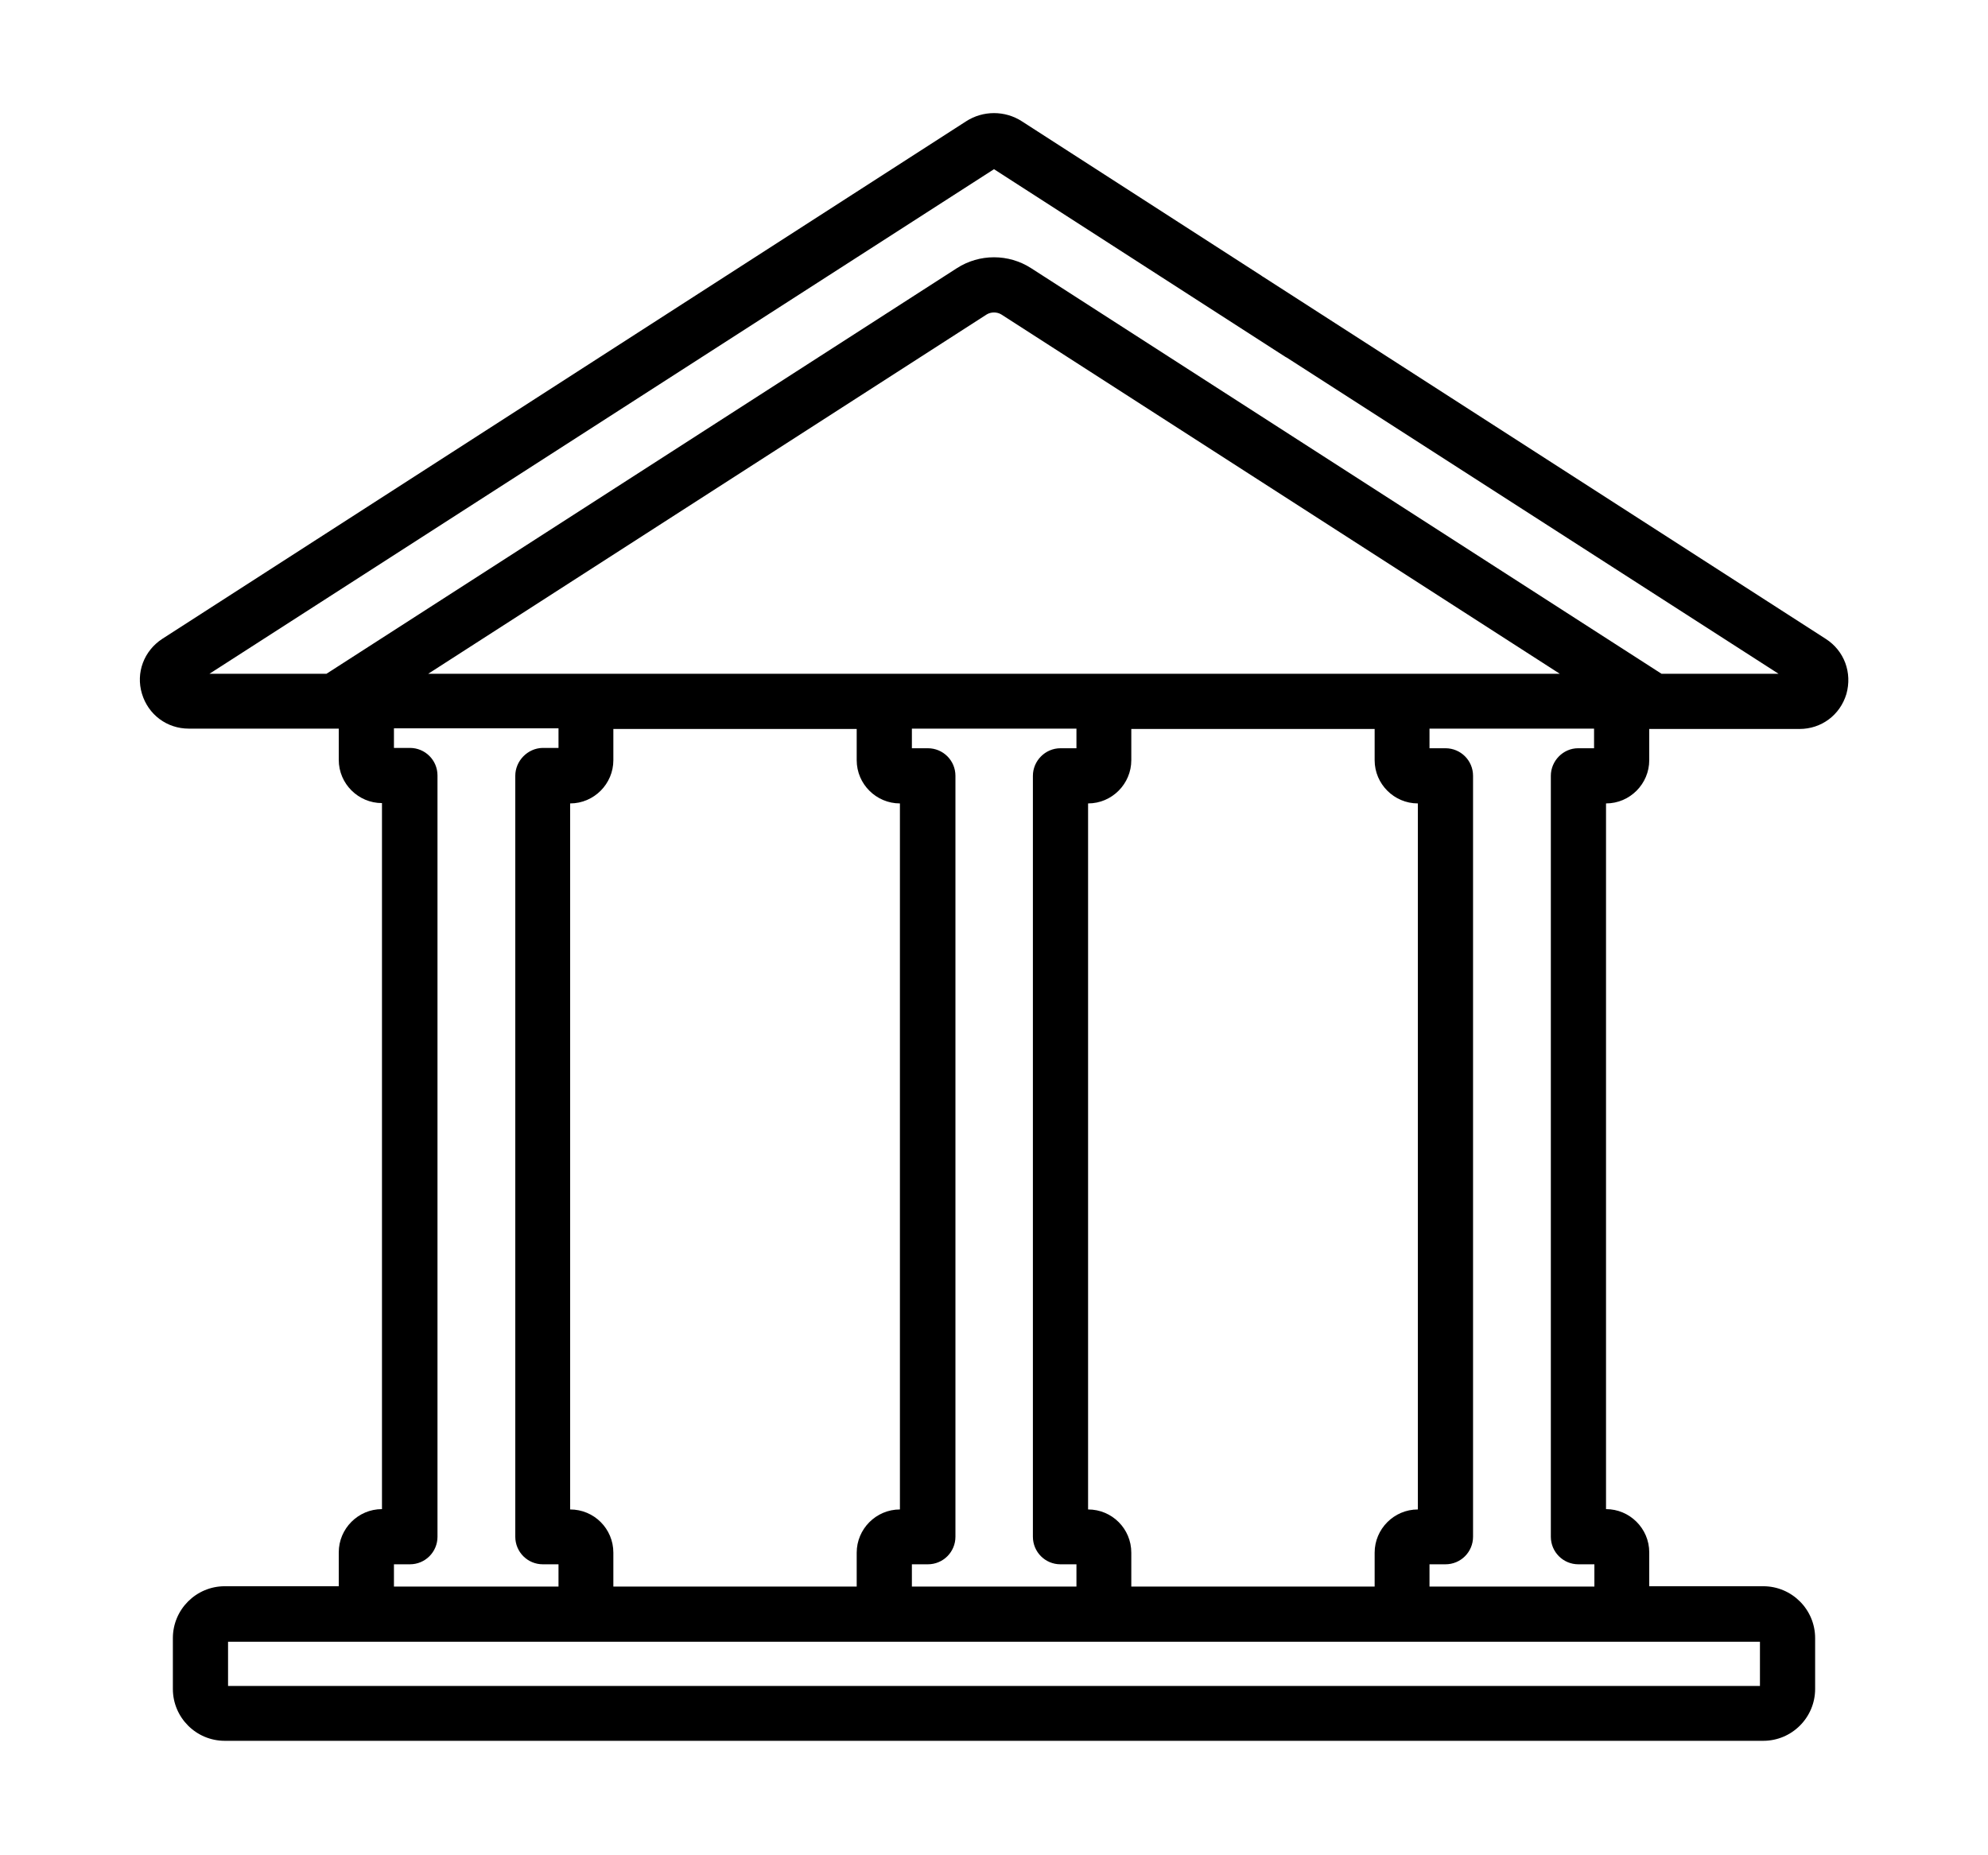 <?xml version="1.0" encoding="utf-8"?>
<!-- Generator: Adobe Illustrator 21.0.0, SVG Export Plug-In . SVG Version: 6.00 Build 0)  -->
<svg version="1.1" id="Capa_1" xmlns="http://www.w3.org/2000/svg" xmlns:xlink="http://www.w3.org/1999/xlink" x="0px" y="0px"
	 viewBox="-92 118 598 558" style="enable-background:new -92 118 598 558;" xml:space="preserve">
<path d="M457.2,310.2L288,201.3c-0.2-0.1-0.5-0.3-0.6-0.4l-72-46.4c-5.1-3.3-11.7-3.3-16.8,0L-43.2,310.2c-5.5,3.6-8,10.2-6.1,16.5
	c1.9,6.3,7.5,10.5,14.1,10.5H9.9v9.4c0,7.2,5.9,13,13,13v212.4c-7.2,0-13,5.9-13,13v10.2h-34.3c-8.6,0-15.6,7-15.6,15.6v15.3
	c0,8.6,7,15.6,15.6,15.6h462.8c8.6,0,15.6-7,15.6-15.6v-15.3c0-8.6-7-15.6-15.6-15.6h-34.3v-10.2c0-7.2-5.9-13-13-13V359.7
	c7.2,0,13-5.9,13-13v-9.4h45.2c6.6,0,12.2-4.2,14.1-10.5C465.2,320.4,462.8,313.8,457.2,310.2z M-23.4,625.2l0-13.3l460.8,0l0,13.3
	L-23.4,625.2z M235.3,572.1V359.7c7.2,0,13-5.9,13-13v-9.4l73.2,0v9.4c0,7.2,5.9,13,13,13v212.4c-7.2,0-13,5.9-13,13v10.2h-73.2
	v-10.2C248.3,577.9,242.5,572.1,235.3,572.1z M218.7,351.4v228.9c0,4.6,3.7,8.3,8.3,8.3h4.8v6.7l-49.5,0v-6.7h4.8
	c4.6,0,8.3-3.7,8.3-8.3V351.4c0-4.6-3.7-8.3-8.3-8.3h-4.8v-5.9h49.5v5.9H227C222.4,343.1,218.7,346.9,218.7,351.4z M79.5,572.1
	V359.7c7.2,0,13-5.9,13-13v-9.4l73.2,0v9.4c0,7.2,5.9,13,13,13v212.4c-7.2,0-13,5.9-13,13v10.2H92.5v-10.2
	C92.5,577.9,86.7,572.1,79.5,572.1z M63,351.4v228.9c0,4.6,3.7,8.3,8.3,8.3H76v6.7H26.5v-6.7h4.8c4.6,0,8.3-3.7,8.3-8.3v-18.6l0-0.2
	l0-0.2v-210c0-4.6-3.7-8.3-8.3-8.3h-4.8v-5.9l49.5,0v5.9h-4.8C66.7,343.1,63,346.9,63,351.4z M209.2,212.6l168,108.1H36.8l168-108.1
	C206.1,211.8,207.9,211.8,209.2,212.6z M374.5,351.4v228.9c0,4.6,3.7,8.3,8.3,8.3h4.8v6.7H338v-6.7h4.8c4.6,0,8.3-3.7,8.3-8.3V351.4
	c0-4.6-3.7-8.3-8.3-8.3H338v-5.9l49.5,0v5.9h-4.8C378.2,343.1,374.5,346.9,374.5,351.4z M-29,320.7l236-151.8l87.4,56.3
	c0.3,0.2,0.5,0.3,0.7,0.4L443,320.7h-35.2l-189.6-122c-6.8-4.4-15.6-4.4-22.4,0L6.2,320.7H-29z"/>
</svg>
